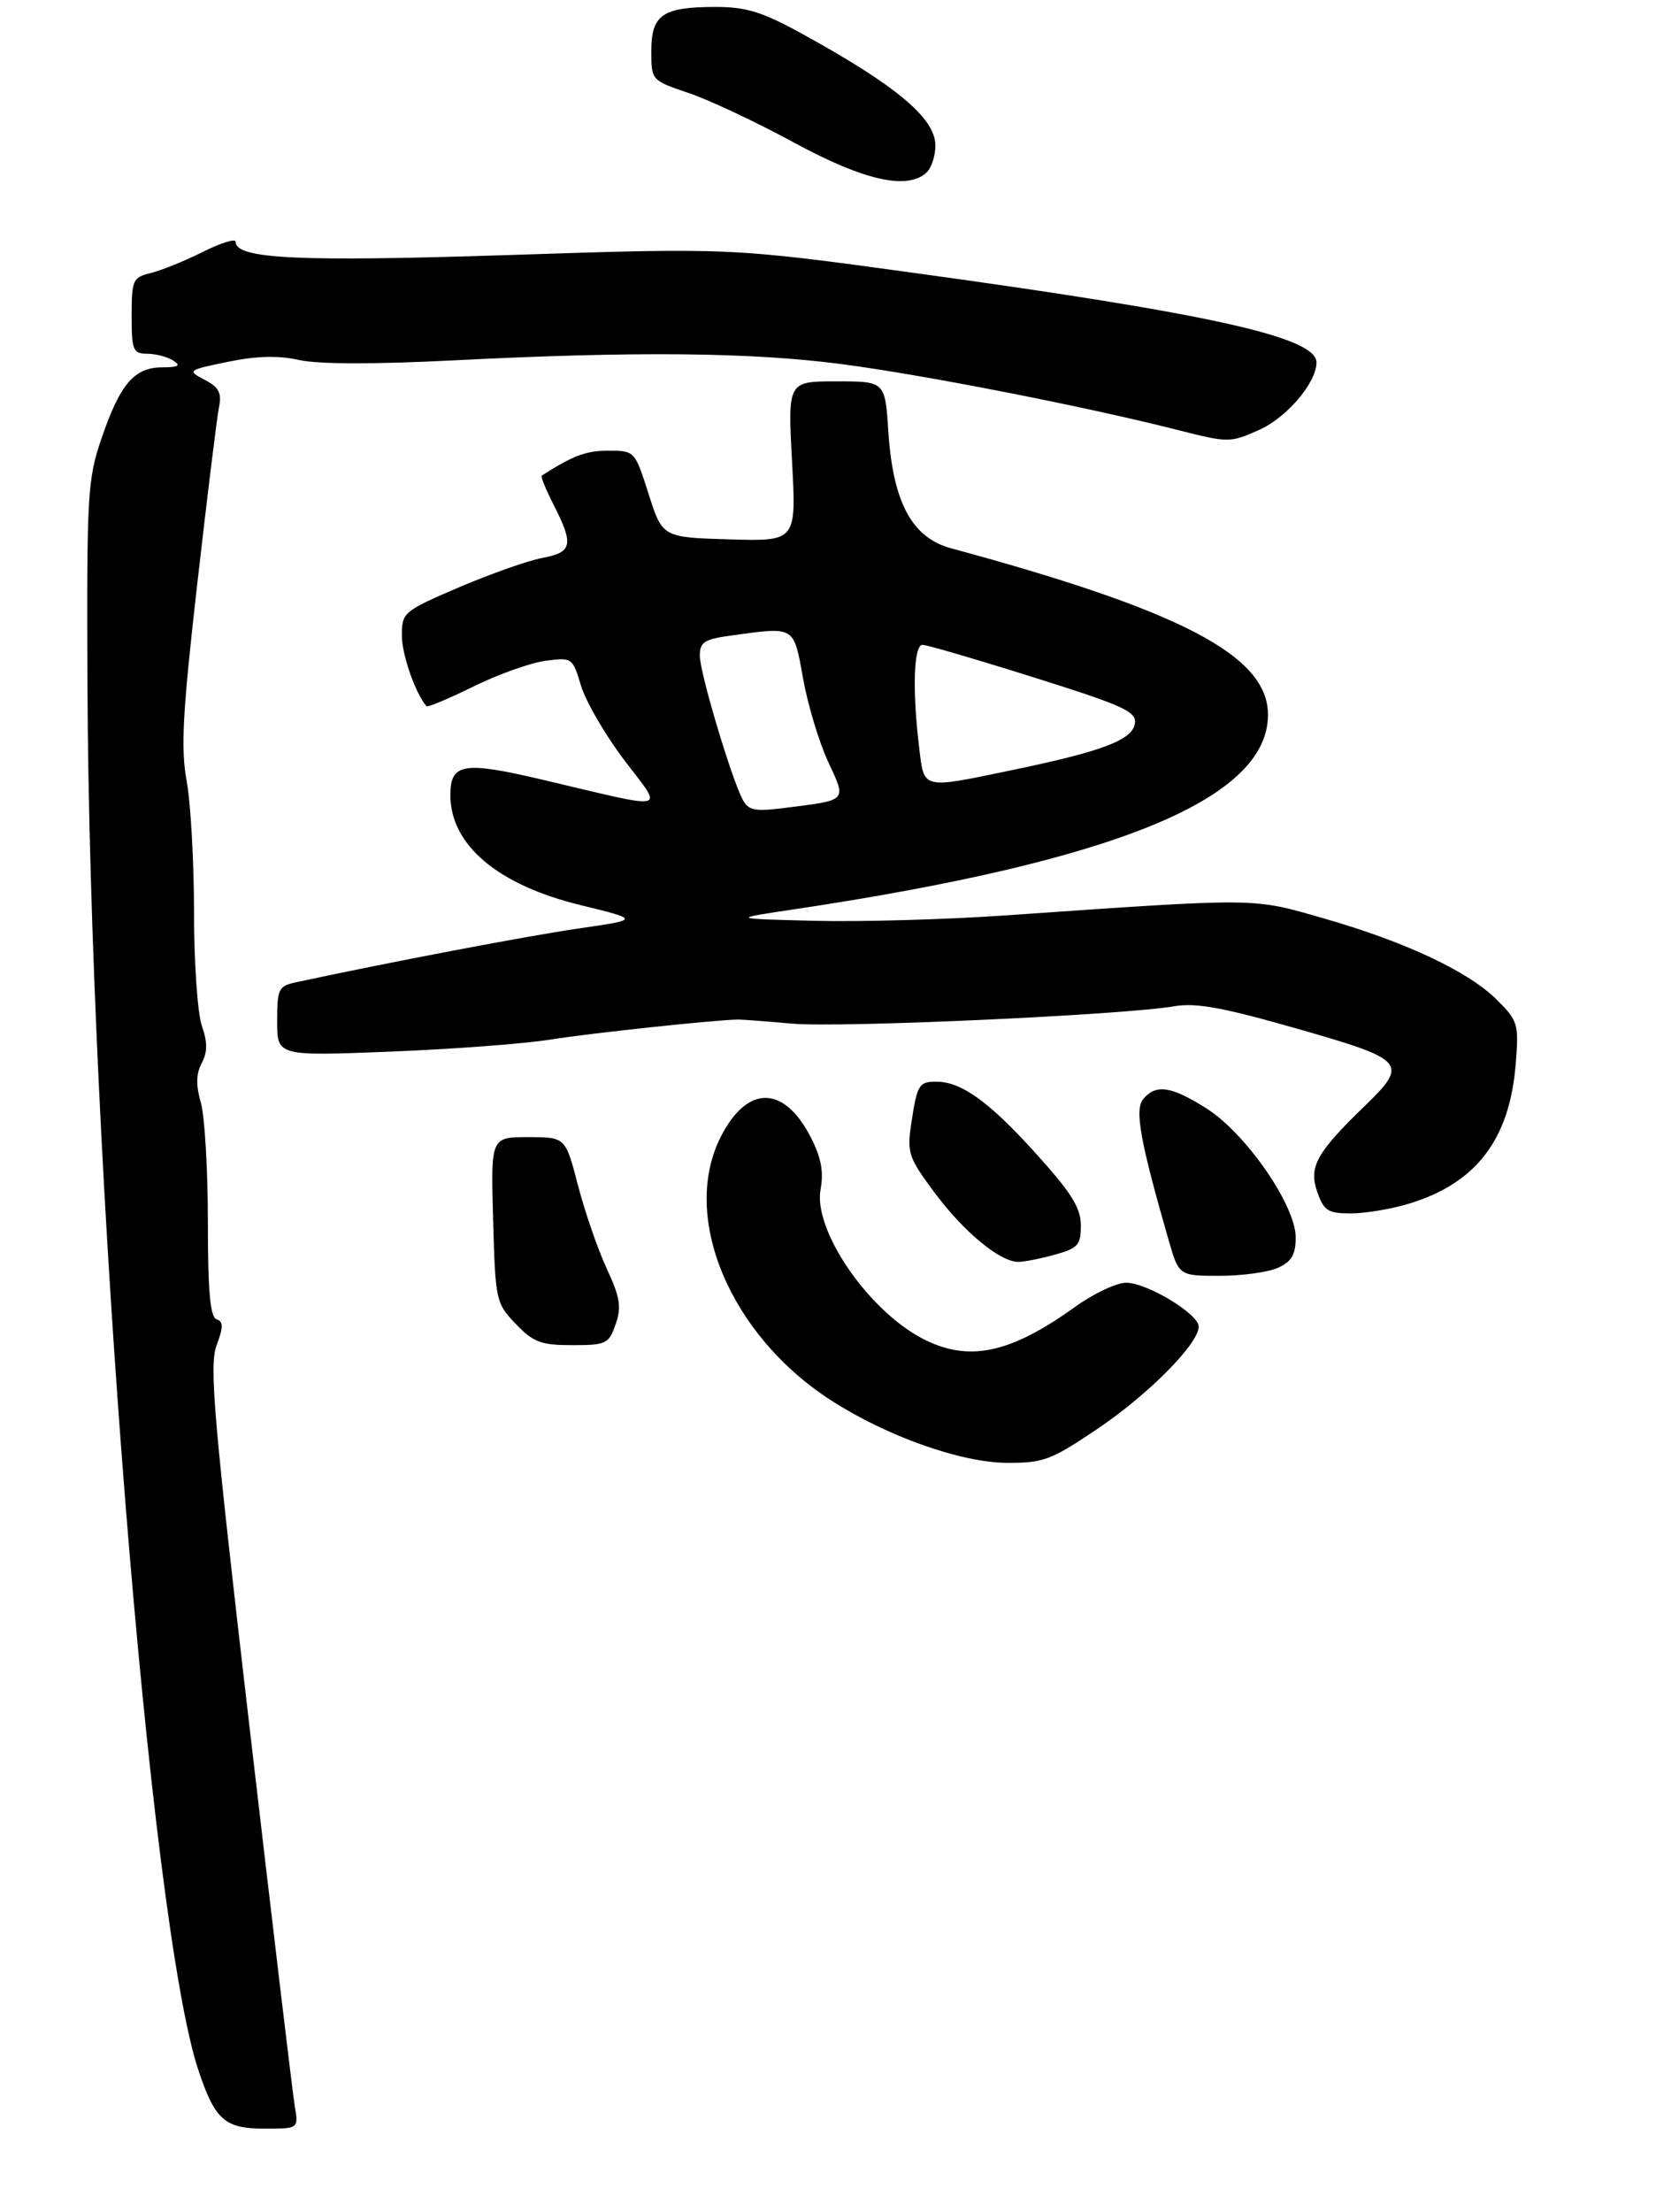 <?xml version="1.0" encoding="UTF-8" standalone="no"?>
<!DOCTYPE svg PUBLIC "-//W3C//DTD SVG 1.1//EN" "http://www.w3.org/Graphics/SVG/1.1/DTD/svg11.dtd" >
<svg xmlns="http://www.w3.org/2000/svg" xmlns:xlink="http://www.w3.org/1999/xlink" version="1.1" viewBox="0 0 239 319">
 <g >
 <path fill="currentColor"
d=" M 42.54 303.75 C 42.24 301.96 39.30 277.31 36.00 248.97 C 30.83 204.52 30.18 196.98 31.25 194.06 C 32.25 191.37 32.25 190.60 31.25 190.26 C 30.33 189.95 30.00 186.20 30.00 176.16 C 30.00 168.64 29.54 160.91 28.98 158.99 C 28.26 156.51 28.30 154.87 29.11 153.33 C 29.96 151.71 29.96 150.34 29.13 147.93 C 28.51 146.15 28.00 138.78 28.00 131.53 C 28.00 124.29 27.52 115.79 26.94 112.64 C 26.07 107.95 26.35 102.81 28.47 84.21 C 29.89 71.72 31.30 60.29 31.59 58.82 C 32.03 56.66 31.62 55.87 29.53 54.77 C 26.99 53.44 27.05 53.39 32.89 52.18 C 37.04 51.33 40.14 51.25 43.17 51.92 C 45.92 52.54 54.07 52.55 65.50 51.97 C 91.77 50.64 108.38 50.80 121.52 52.52 C 133.42 54.08 156.65 58.63 169.96 62.01 C 177.28 63.87 177.51 63.87 181.69 62.02 C 185.69 60.25 189.99 55.21 190.00 52.28 C 190.01 48.65 174.90 45.27 132.50 39.44 C 105.50 35.73 105.50 35.73 73.79 36.77 C 42.97 37.78 34.00 37.35 34.00 34.86 C 34.00 34.37 31.86 35.03 29.25 36.34 C 26.64 37.65 23.26 39.01 21.75 39.38 C 19.17 40.00 19.00 40.37 19.00 45.52 C 19.00 50.53 19.19 51.00 21.25 51.02 C 22.49 51.02 24.18 51.47 25.00 52.00 C 26.15 52.74 25.77 52.97 23.40 52.98 C 19.37 53.00 17.34 55.37 14.67 63.17 C 12.63 69.13 12.51 71.18 12.62 98.50 C 12.90 168.37 21.64 277.51 28.62 298.53 C 31.02 305.75 32.44 307.00 38.20 307.00 C 43.09 307.00 43.09 307.00 42.54 303.75 Z  M 158.42 206.05 C 165.76 201.10 173.00 193.79 173.00 191.33 C 173.00 189.50 165.56 185.00 162.52 185.00 C 161.14 185.00 157.82 186.57 155.14 188.49 C 145.77 195.23 139.79 196.48 133.21 193.09 C 125.29 189.01 117.33 177.38 118.43 171.51 C 118.90 169.03 118.51 166.95 117.04 164.07 C 113.17 156.49 107.86 156.43 104.04 163.92 C 98.16 175.45 105.34 192.59 120.00 202.00 C 128.04 207.16 138.67 210.93 145.30 210.97 C 150.61 211.00 151.69 210.59 158.42 206.05 Z  M 88.85 190.99 C 89.72 188.50 89.50 187.12 87.55 182.92 C 86.26 180.14 84.40 174.74 83.41 170.93 C 81.61 164.00 81.61 164.00 76.22 164.00 C 70.83 164.00 70.83 164.00 71.17 175.94 C 71.49 187.58 71.57 187.95 74.44 190.94 C 76.98 193.59 78.08 194.00 82.59 194.00 C 87.49 194.00 87.87 193.82 88.85 190.99 Z  M 184.45 182.84 C 186.42 181.95 187.00 180.94 187.00 178.45 C 187.00 173.85 179.82 163.47 174.14 159.87 C 169.05 156.64 166.82 156.31 165.00 158.50 C 163.73 160.03 164.53 164.50 168.63 178.75 C 170.14 184.00 170.14 184.00 176.02 184.00 C 179.26 184.00 183.05 183.48 184.45 182.84 Z  M 152.25 180.95 C 155.59 180.02 156.00 179.56 155.99 176.70 C 155.98 174.17 154.61 171.99 149.38 166.22 C 142.69 158.84 138.72 156.00 135.11 156.00 C 132.62 156.00 132.35 156.45 131.52 162.04 C 130.88 166.27 131.12 166.96 134.91 172.04 C 139.15 177.72 144.34 182.00 146.97 181.99 C 147.81 181.99 150.19 181.52 152.25 180.95 Z  M 203.27 173.62 C 213.02 170.69 217.88 164.36 218.75 153.48 C 219.22 147.69 219.09 147.24 216.07 144.23 C 211.96 140.11 202.87 135.84 191.01 132.44 C 180.62 129.46 181.94 129.47 145.00 132.03 C 136.47 132.62 124.10 132.97 117.50 132.80 C 105.50 132.50 105.50 132.50 114.50 131.16 C 161.10 124.19 183.00 115.22 183.00 103.08 C 183.00 94.60 170.60 88.10 137.25 79.07 C 131.61 77.54 128.88 72.46 128.21 62.25 C 127.74 55.00 127.74 55.00 120.72 55.00 C 113.69 55.00 113.69 55.00 114.31 66.54 C 114.93 78.07 114.93 78.07 105.27 77.79 C 95.61 77.50 95.61 77.50 93.61 71.25 C 91.62 65.01 91.61 65.00 87.77 65.00 C 84.58 65.00 82.66 65.72 78.18 68.60 C 78.00 68.71 78.79 70.63 79.93 72.86 C 82.84 78.57 82.60 79.67 78.25 80.47 C 76.19 80.86 70.79 82.76 66.25 84.70 C 58.21 88.15 58.00 88.32 58.00 91.67 C 58.00 94.42 59.95 100.01 61.56 101.85 C 61.72 102.04 64.76 100.76 68.31 99.02 C 71.86 97.27 76.53 95.60 78.69 95.31 C 82.57 94.79 82.64 94.84 83.85 98.89 C 84.53 101.15 87.32 105.96 90.06 109.58 C 95.80 117.17 97.07 116.87 78.12 112.41 C 66.86 109.77 65.00 110.09 65.00 114.67 C 65.00 121.87 71.84 127.64 83.84 130.55 C 92.35 132.63 92.35 132.63 83.42 133.92 C 76.12 134.98 56.02 138.80 42.75 141.66 C 40.19 142.21 40.00 142.60 40.00 147.28 C 40.00 152.31 40.00 152.31 56.25 151.67 C 65.19 151.32 75.65 150.54 79.50 149.92 C 85.34 148.99 102.99 147.11 106.50 147.04 C 107.05 147.03 110.59 147.30 114.36 147.63 C 121.29 148.25 162.12 146.39 169.50 145.12 C 172.61 144.59 176.55 145.31 187.25 148.37 C 202.93 152.85 203.34 153.33 196.92 159.55 C 189.99 166.25 188.86 168.30 190.11 171.89 C 191.06 174.62 191.65 175.00 194.94 175.00 C 197.00 175.00 200.75 174.38 203.27 173.62 Z  M 133.80 24.80 C 134.46 24.14 135.00 22.42 135.00 20.99 C 135.00 17.07 129.38 12.35 115.81 4.90 C 110.03 1.72 107.72 1.00 103.30 1.00 C 95.64 1.00 94.00 2.12 94.00 7.33 C 94.00 11.59 94.00 11.59 99.43 13.43 C 102.41 14.44 109.27 17.67 114.68 20.61 C 124.77 26.09 131.12 27.48 133.80 24.80 Z  M 107.19 115.33 C 105.53 112.18 101.00 97.01 101.00 94.58 C 101.00 92.59 101.64 92.18 105.64 91.64 C 114.78 90.38 114.54 90.24 115.90 97.84 C 116.57 101.60 118.19 106.98 119.49 109.79 C 122.19 115.62 122.43 115.36 113.33 116.51 C 108.93 117.07 108.01 116.89 107.19 115.33 Z  M 132.65 107.75 C 131.65 99.45 131.87 93.00 133.14 93.00 C 133.76 93.00 140.98 95.11 149.18 97.69 C 162.17 101.77 164.05 102.63 163.79 104.34 C 163.44 106.72 159.14 108.35 146.14 111.05 C 132.92 113.80 133.39 113.92 132.65 107.75 Z "/>
</g>
</svg>